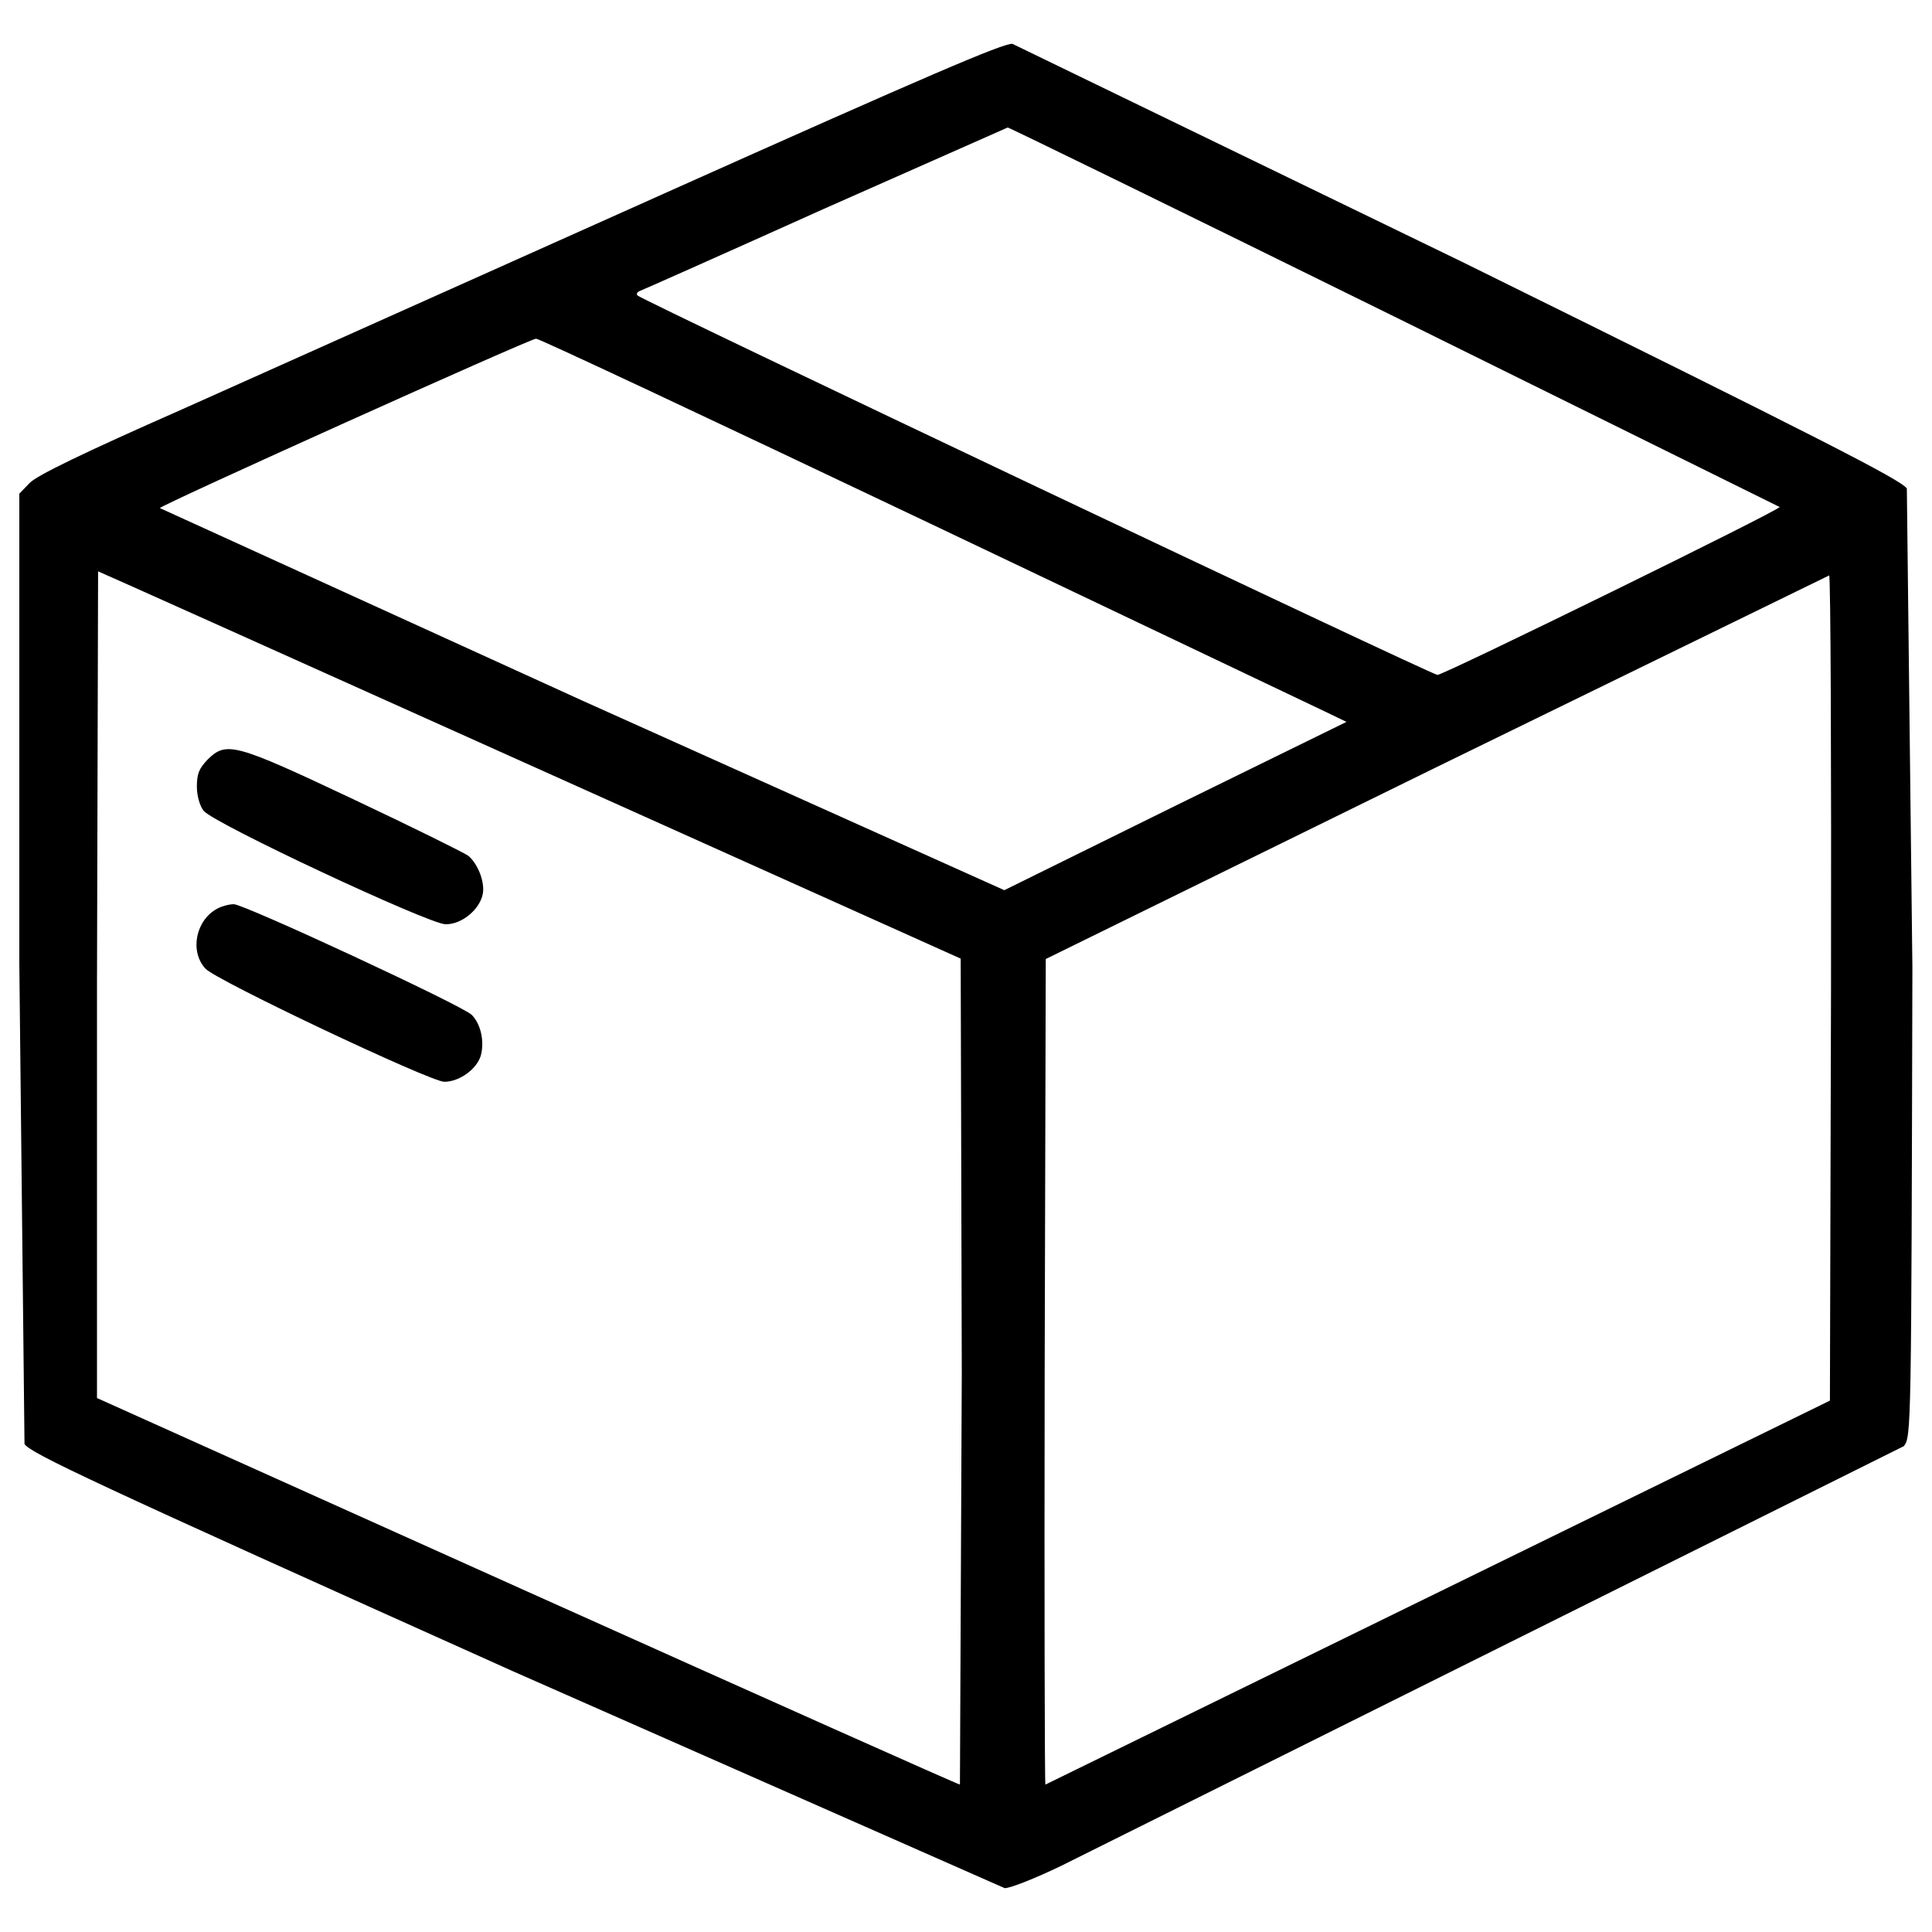 <svg xmlns="http://www.w3.org/2000/svg" viewBox="0 0 1000 1000"><path d="M343.13 100.45L94.24 211.88c-51.7 22.78-75.24 34.27-78.88 38.1L10 255.53v243.33l2.68 248.5c2.5 4.6 34.65 19.72 252.53 117.55l254.82 112.4c3.06 0 15.9-5.17 28.72-11.3l436.7-217.5c3.83-4.98 3.83-8.42 4.4-247.55l-2.87-248.12c-2.87-4.4-44.42-25.65-230.32-117.36L524.05 22.7c-4.4-.57-44.03 16.47-180.92 77.74zm378.5 63.37l199.5 98.6c1.15 1.15-173.84 86.92-177.1 86.92-2.87 0-411.82-193.94-414.1-196.43-.57-.77-.2-1.53.77-2.1 1.15-.38 44.23-19.53 95.73-42.7L521.58 66c.75-.01 90.92 44.03 200.05 97.83zm-244.1 105.3l208.68 99.36 10.72 5.17-88.64 43.46-88.45 43.65-218.64-98.22-218.45-99.56c0-1.34 191.26-87.5 194.7-87.68 1.34-.2 91.32 42.12 200.07 93.82zM274.4 396.05l222.85 100.13.57 213.85-.96 213.66c-.96 0-101.66-45-224-99.94L50.2 723.62V509.58l.57-213.85c.38 0 100.9 45.18 223.62 100.32zM947.73 511.3l-.57 213.66L541.1 923.7c-.38 0-.58-96.1-.38-213.66l.57-213.66 201.98-99.18 203.5-99.36c.77-.2 1.16 95.9.96 213.46zM107.45 393.18c-4.4 4.6-5.55 7.28-5.55 13.98 0 4.8 1.53 9.96 3.45 12.45 4.98 6.5 116.4 58.58 125.2 58.78 8.42.2 17.8-7.66 19.34-15.7 1.15-6.13-2.5-15.5-7.47-19.72-2.1-1.53-28.72-14.74-59.16-29.1-62.04-29.3-66.06-30.27-75.82-20.7zm4.98 77.15c-11.1 5.93-14.36 22.02-6.13 31 5.17 5.94 116.4 58.6 123.68 58.6 7.85 0 17.04-6.7 18.95-13.8 1.9-7.47-.2-16.27-4.8-20.87-5.16-4.97-117.74-57.24-123.1-57.24-2.68 0-6.5 1.15-8.6 2.3z"/></svg>